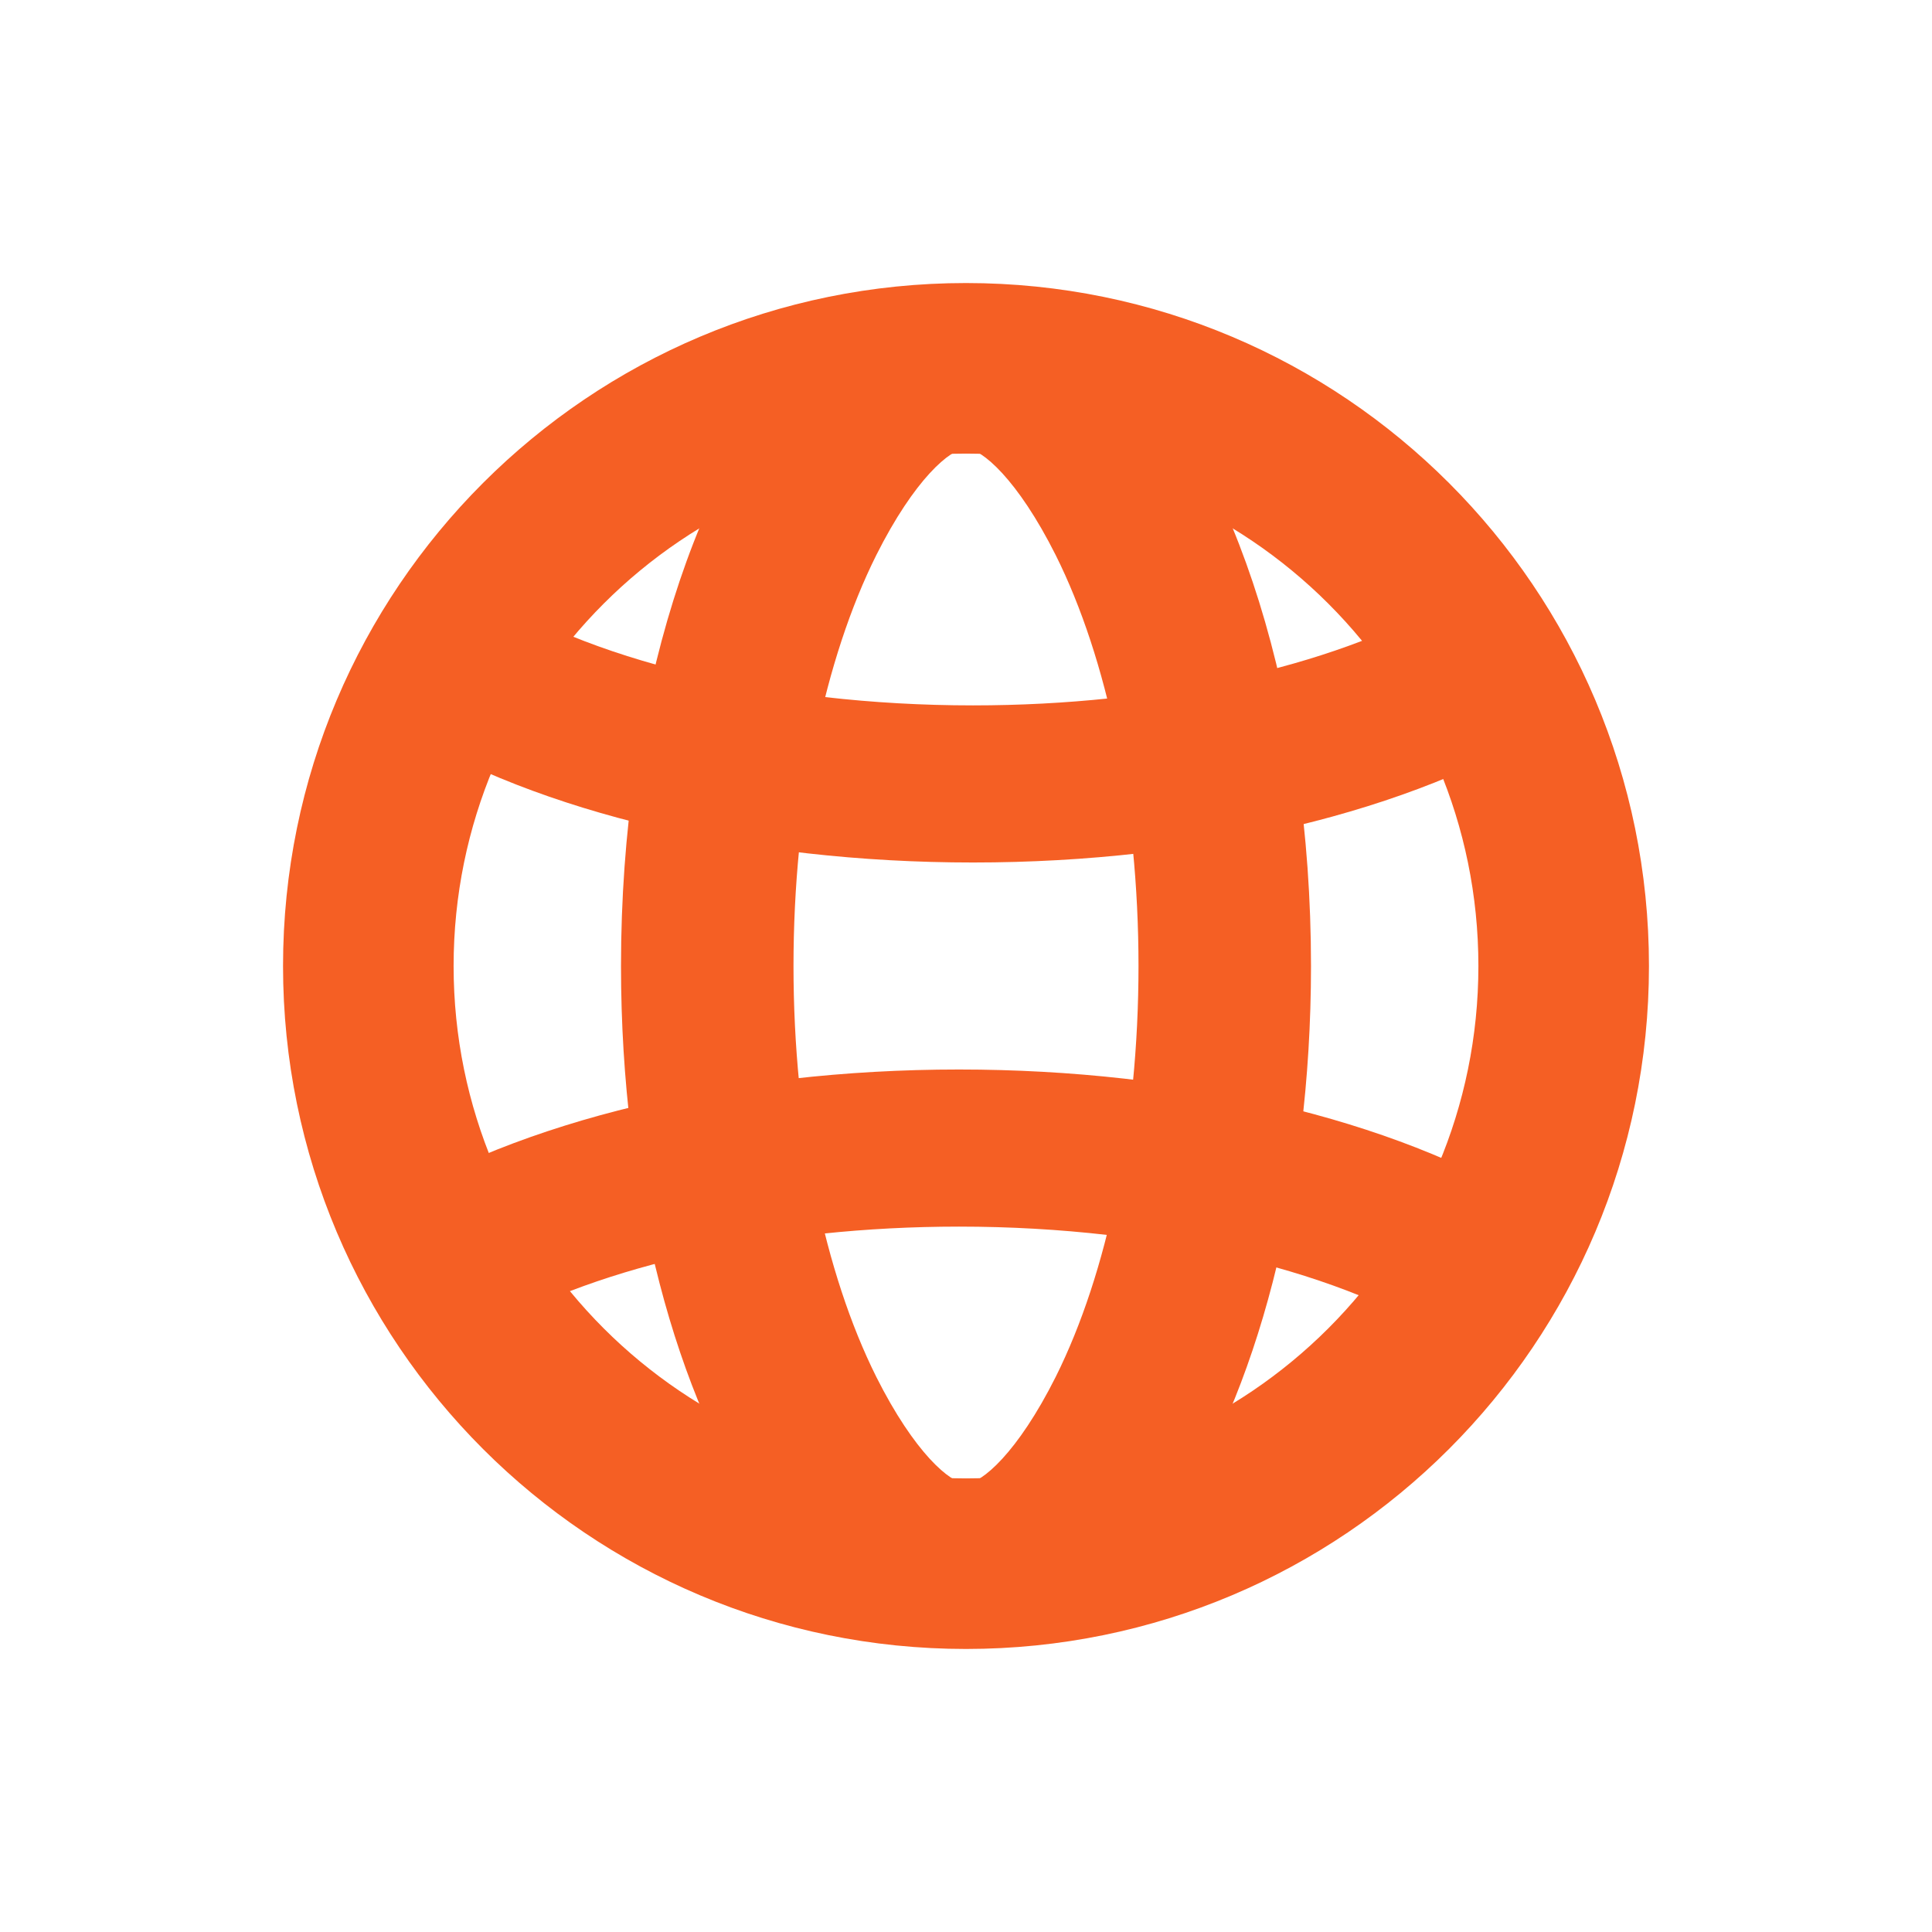 <?xml version="1.0" encoding="UTF-8"?>
<svg xmlns="http://www.w3.org/2000/svg" xmlns:xlink="http://www.w3.org/1999/xlink" width="28" height="28" viewBox="0 0 28 28">
<defs>
<clipPath id="clip-0">
<path clip-rule="nonzero" d="M 4 4 L 24 4 L 24 24 L 4 24 Z M 4 4 "/>
</clipPath>
<clipPath id="clip-1">
<path clip-rule="nonzero" d="M 14 4.102 C 8.531 4.102 4.102 8.531 4.102 14 C 4.102 19.469 8.531 23.898 14 23.898 C 19.469 23.898 23.898 19.469 23.898 14 C 23.898 8.531 19.469 4.102 14 4.102 Z M 21.426 14 C 21.426 18.102 18.102 21.426 14 21.426 C 9.898 21.426 6.574 18.102 6.574 14 C 6.574 9.898 9.898 6.574 14 6.574 C 18.102 6.574 21.426 9.898 21.426 14 Z M 21.426 14 "/>
</clipPath>
<clipPath id="clip-2">
<path clip-rule="nonzero" d="M 9 5 L 19 5 L 19 24 L 9 24 Z M 9 5 "/>
</clipPath>
<clipPath id="clip-3">
<path clip-rule="nonzero" d="M 16.289 5.105 C 17.898 6.766 19 10.125 19 14 C 19 17.301 18.199 20.227 16.969 22.047 C 16.137 23.273 15.113 22.98 14 22.98 C 12.898 22.98 11.883 23.289 11.055 22.082 C 9.809 20.262 9 17.32 9 14 C 9 10.105 10.113 6.73 11.738 5.082 M 14 6.5 C 13.777 6.5 13.254 6.941 12.699 8.047 C 11.953 9.543 11.5 11.684 11.5 14 C 11.5 16.316 11.953 18.457 12.699 19.953 C 13.254 21.059 13.777 21.5 14 21.5 C 14.223 21.5 14.746 21.059 15.301 19.953 C 16.047 18.457 16.5 16.316 16.5 14 C 16.5 11.684 16.047 9.543 15.301 8.047 C 14.746 6.941 14.223 6.5 14 6.5 Z M 14 6.5 "/>
</clipPath>
<clipPath id="clip-4">
<path clip-rule="nonzero" d="M 5 15 L 23 15 L 23 20 L 5 20 Z M 5 15 "/>
</clipPath>
<clipPath id="clip-5">
<path clip-rule="nonzero" d="M 22.5 17.641 L 21.102 19.5 C 19.527 18.445 16.848 17.777 13.898 17.777 C 11.195 17.777 8.711 18.34 7.098 19.254 L 6.84 19.406 L 5.5 17.512 C 7.531 16.238 10.598 15.5 13.898 15.5 C 17.16 15.5 20.188 16.219 22.219 17.461 Z M 22.5 17.641 "/>
</clipPath>
<clipPath id="clip-6">
<path clip-rule="nonzero" d="M 5 8 L 23 8 L 23 13 L 5 13 Z M 5 8 "/>
</clipPath>
<clipPath id="clip-7">
<path clip-rule="nonzero" d="M 5.5 10.359 L 6.898 8.5 C 8.473 9.555 11.152 10.223 14.102 10.223 C 16.805 10.223 19.289 9.66 20.902 8.746 L 21.16 8.594 L 22.5 10.488 C 20.469 11.762 17.402 12.5 14.102 12.5 C 10.84 12.5 7.812 11.781 5.781 10.539 Z M 5.5 10.359 "/>
</clipPath>
</defs>
<g clip-path="url(#clip-0)">
<g clip-path="url(#clip-1)">
<path fill-rule="nonzero" fill="rgb(96.078%, 37.254%, 14.117%)" fill-opacity="1" d="M 14 -7.215 L 35.215 14 L 14 35.215 L -7.215 14 Z M 14 -7.215 "/>
</g>
</g>
<g clip-path="url(#clip-2)">
<g clip-path="url(#clip-3)">
<path fill-rule="nonzero" fill="rgb(96.078%, 37.254%, 14.117%)" fill-opacity="1" d="M 8 4.082 L 20 4.082 L 20 24.289 L 8 24.289 Z M 8 4.082 "/>
</g>
</g>
<g clip-path="url(#clip-4)">
<g clip-path="url(#clip-5)">
<path fill-rule="nonzero" fill="rgb(96.078%, 37.254%, 14.117%)" fill-opacity="1" d="M 23.5 14.5 L 23.5 20.5 L 4.5 20.5 L 4.5 14.5 Z M 23.5 14.5 "/>
</g>
</g>
<g clip-path="url(#clip-6)">
<g clip-path="url(#clip-7)">
<path fill-rule="nonzero" fill="rgb(96.078%, 37.254%, 14.117%)" fill-opacity="1" d="M 4.5 13.5 L 4.5 7.5 L 23.5 7.5 L 23.5 13.5 Z M 4.5 13.5 "/>
</g>
</g>
</svg>
